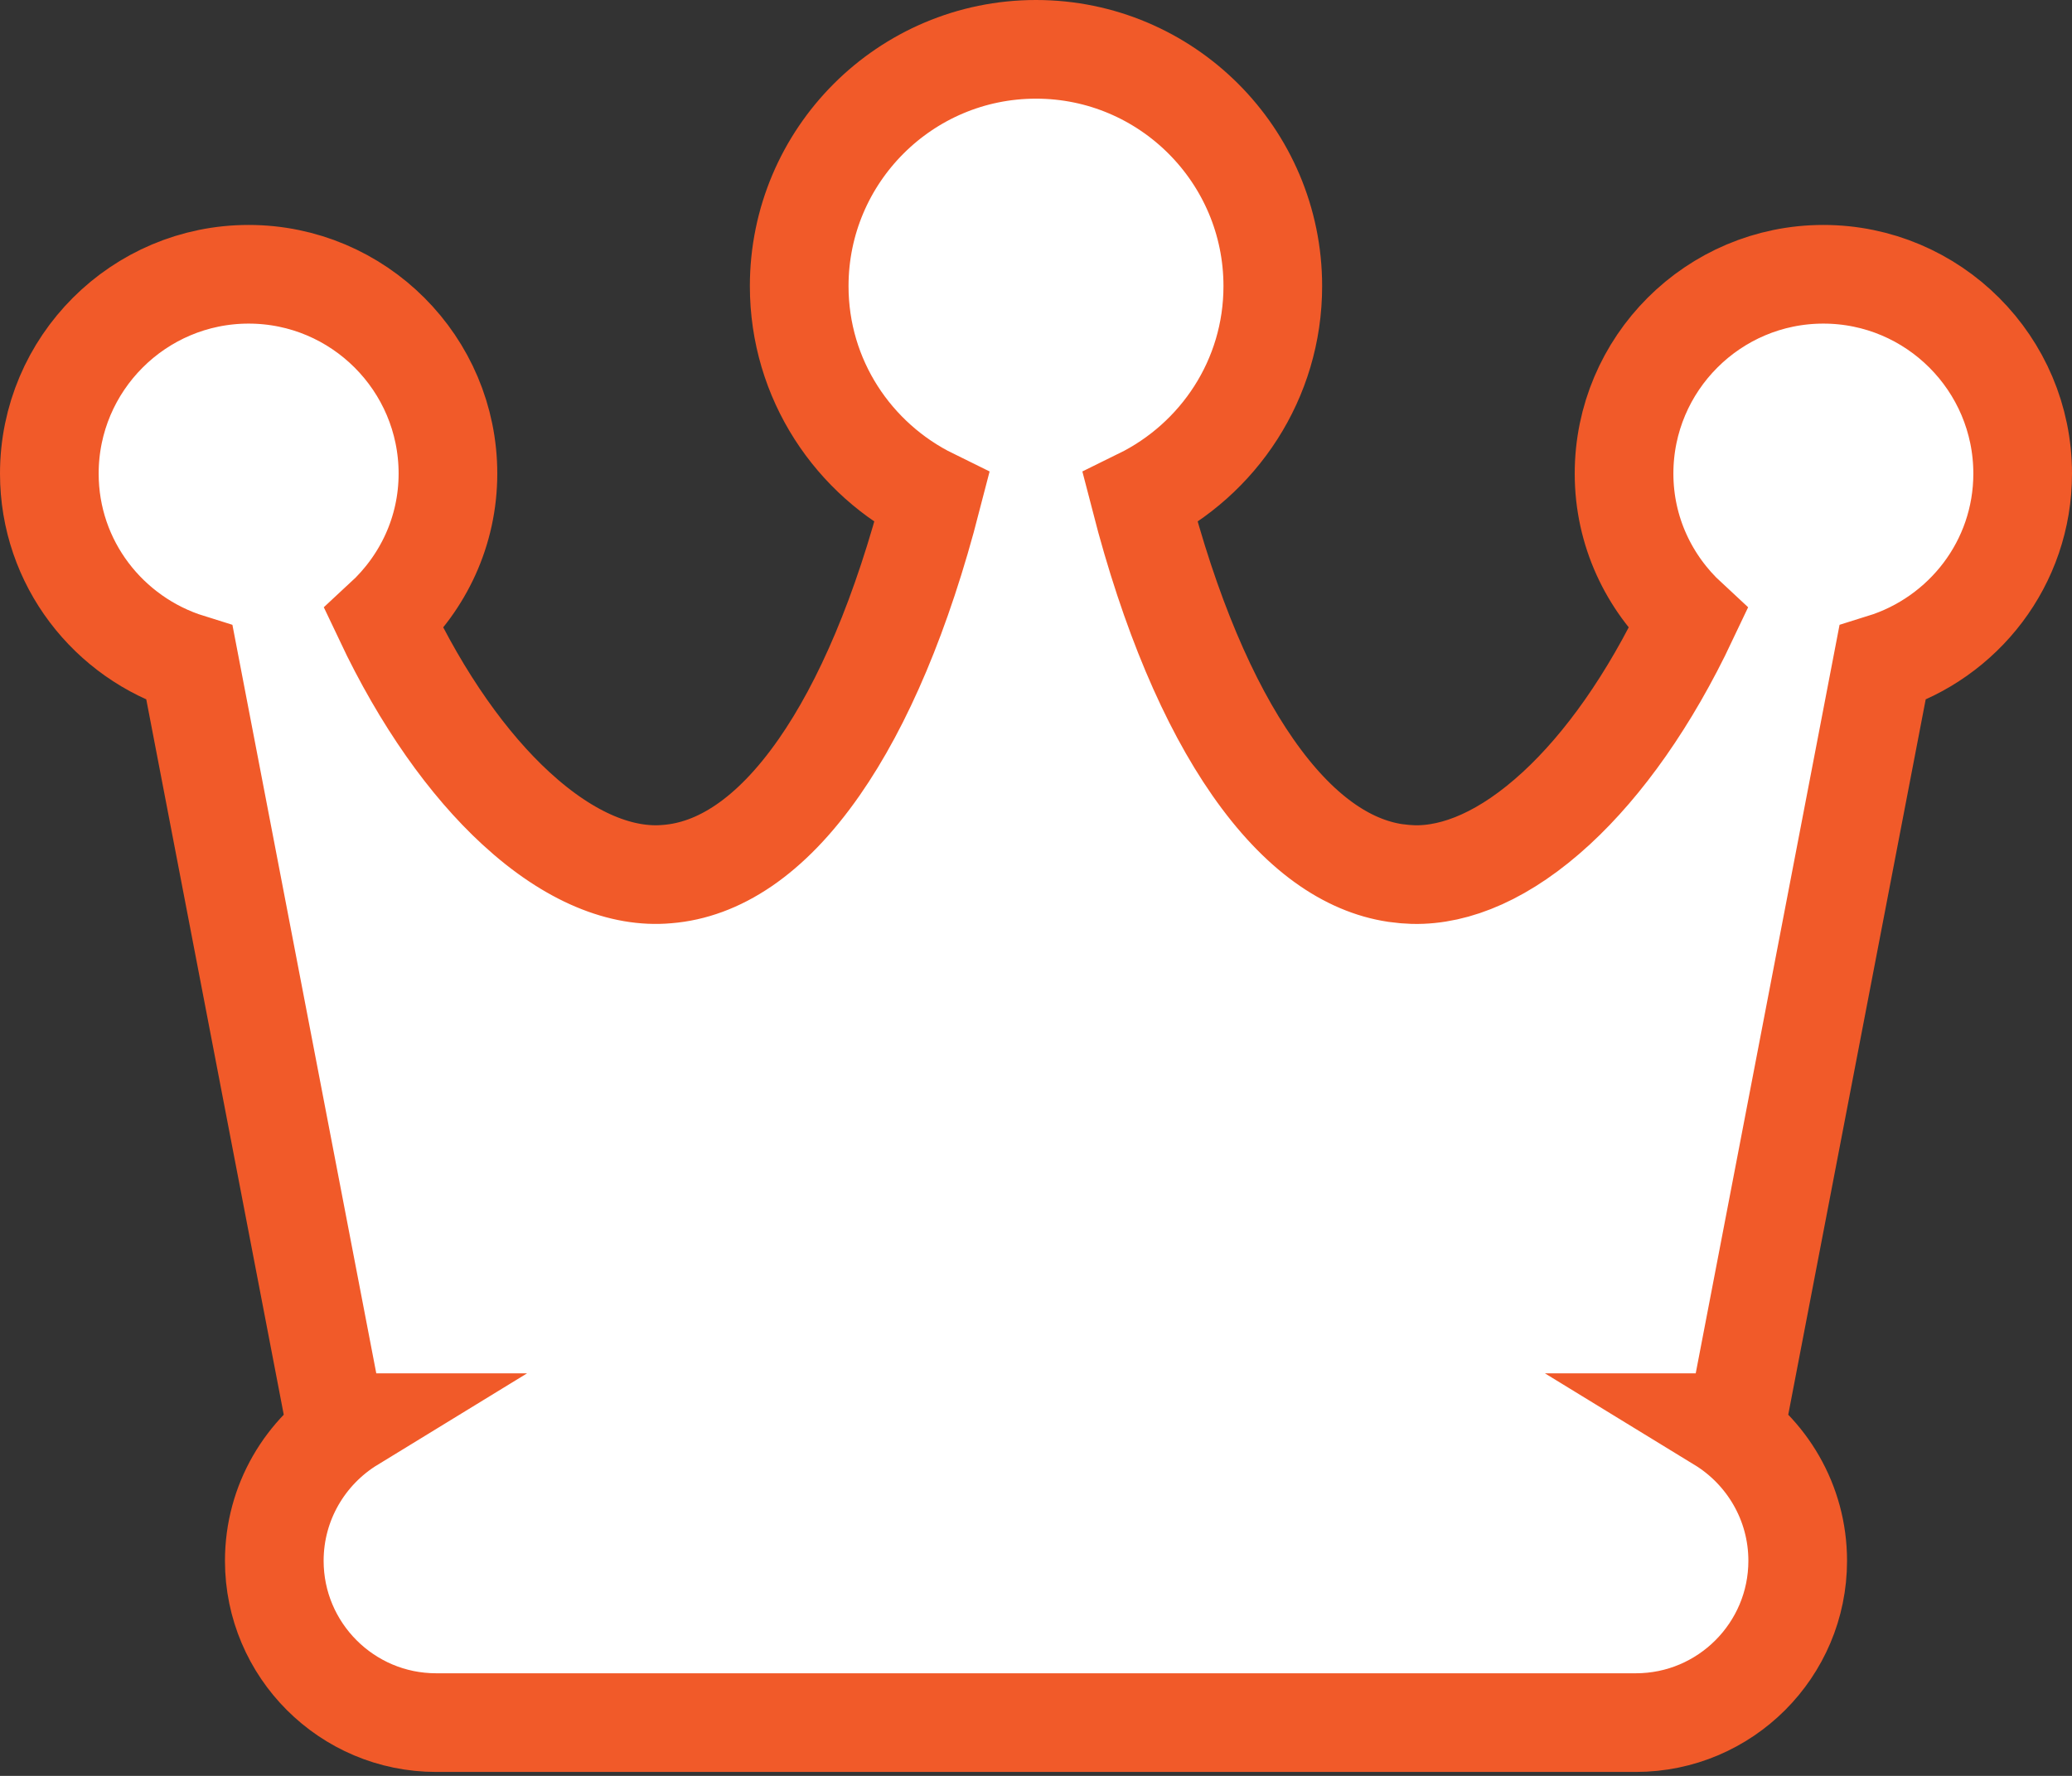 <svg width="63" height="54" viewBox="0 0 63 54" fill="none" xmlns="http://www.w3.org/2000/svg">
<rect x="0" y="0" width="63" height="54" fill="#333333" stroke="none"/>
<path d="M31.5 1.5C35.472 1.5 38.7 4.728 38.7 8.7C38.7 11.54 37.046 13.976 34.667 15.144C35.572 18.654 36.749 21.4 38.089 23.324C39.493 25.34 40.974 26.326 42.419 26.545L42.707 26.578L42.72 26.579L42.977 26.594C44.277 26.623 45.772 26.004 47.321 24.576C48.764 23.246 50.156 21.293 51.326 18.819C50.141 17.723 49.38 16.16 49.38 14.4C49.38 11.057 52.097 8.34 55.44 8.34C58.783 8.34 61.5 11.057 61.5 14.4C61.5 17.126 59.693 19.4 57.236 20.164L53.032 42.043L52.799 43.26H52.301C53.715 44.125 54.66 45.684 54.66 47.46C54.66 50.174 52.454 52.38 49.74 52.38H13.26C10.546 52.38 8.34 50.174 8.34 47.46C8.34 45.684 9.285 44.125 10.699 43.26H10.201L9.968 42.043L5.763 20.164C3.307 19.4 1.5 17.126 1.5 14.4C1.5 11.057 4.217 8.34 7.56 8.34C10.903 8.34 13.62 11.057 13.62 14.4C13.62 16.161 12.858 17.723 11.672 18.819C12.842 21.292 14.238 23.245 15.683 24.575C17.339 26.1 18.93 26.701 20.279 26.579L20.293 26.578C21.828 26.453 23.414 25.475 24.911 23.324C26.251 21.4 27.427 18.654 28.332 15.144C25.953 13.976 24.3 11.54 24.3 8.7C24.3 4.728 27.527 1.5 31.5 1.5Z" fill="white" stroke="#F15A29" stroke-width="3"/>
</svg>
